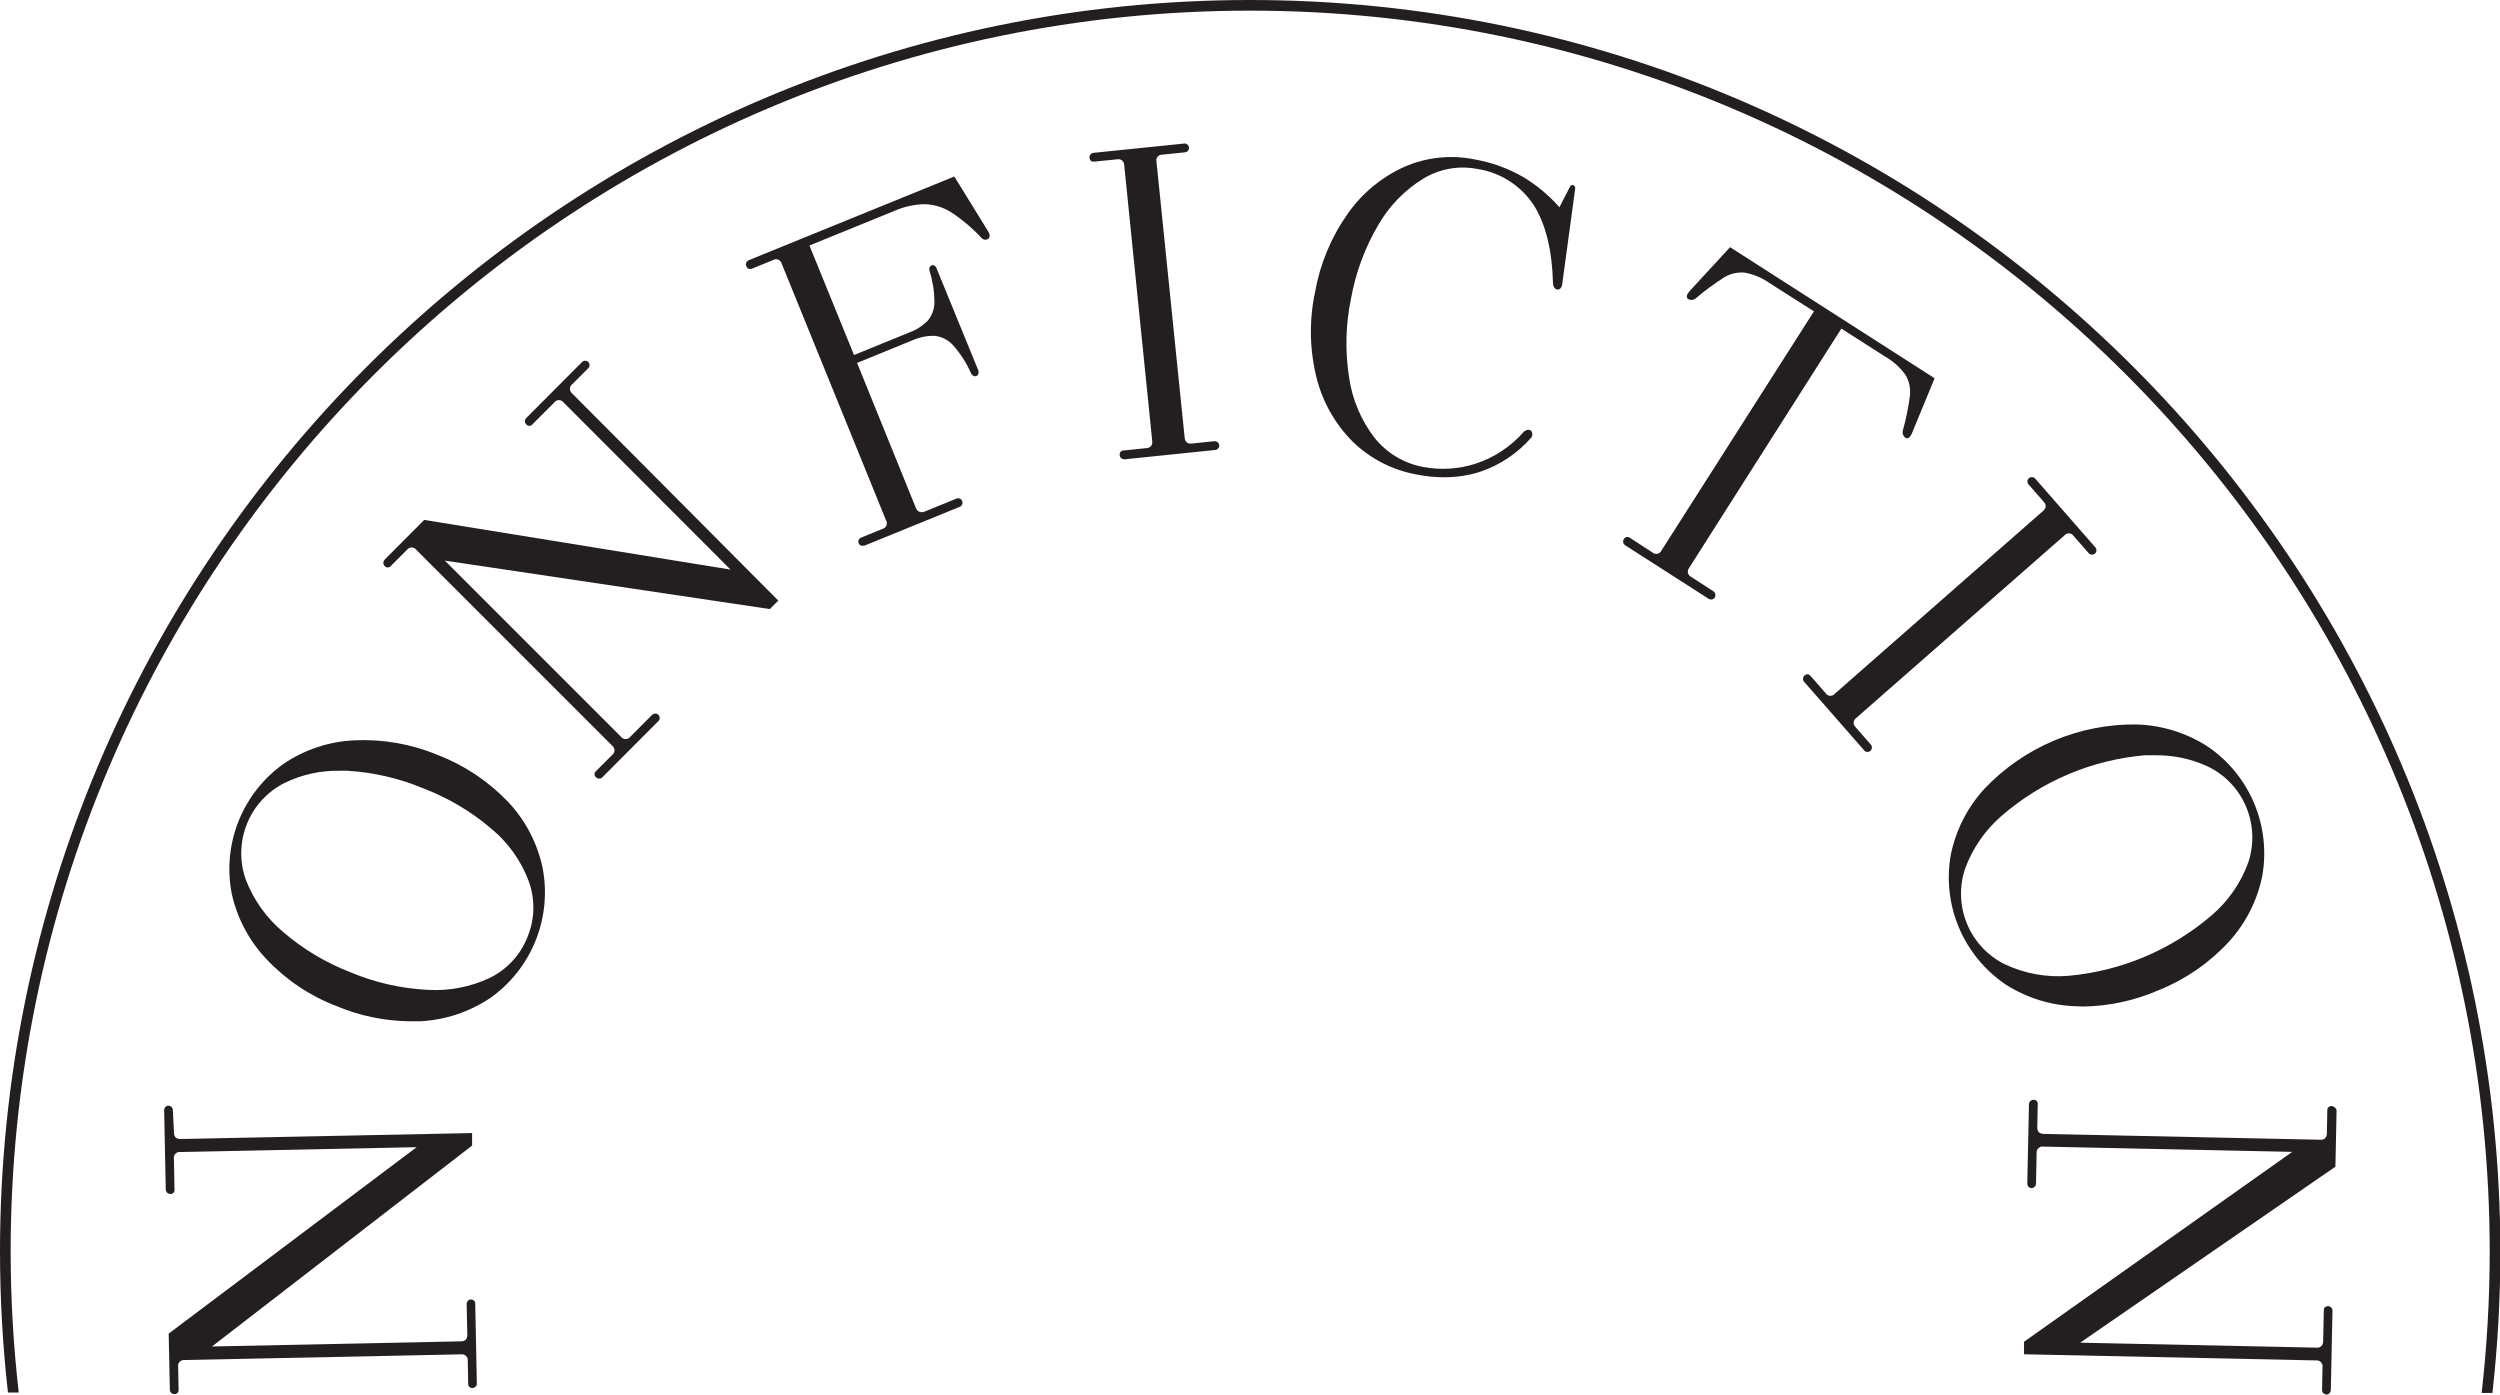 <svg width="95" height="53" viewBox="0 0 95 53" fill="none" xmlns="http://www.w3.org/2000/svg">
<g clip-path="url(#clip0_81_2)">
<path d="M18.012 49.426C17.982 49.396 17.941 49.379 17.899 49.379C17.877 49.379 17.855 49.384 17.835 49.393C17.815 49.402 17.797 49.415 17.782 49.431C17.767 49.447 17.754 49.465 17.745 49.486C17.737 49.507 17.732 49.529 17.733 49.551L17.757 50.716C17.762 50.785 17.742 50.853 17.699 50.908C17.674 50.93 17.644 50.948 17.611 50.959C17.579 50.97 17.545 50.974 17.511 50.971L8.056 51.166L17.94 43.532V43.057L6.856 43.282C6.79 43.287 6.726 43.266 6.676 43.224C6.653 43.199 6.635 43.17 6.625 43.138C6.614 43.106 6.609 43.072 6.612 43.038L6.568 42.178C6.567 42.156 6.562 42.134 6.553 42.114C6.544 42.094 6.531 42.076 6.515 42.061C6.484 42.032 6.444 42.015 6.401 42.014C6.379 42.014 6.357 42.019 6.337 42.028C6.317 42.037 6.299 42.05 6.285 42.067C6.254 42.099 6.237 42.142 6.238 42.186L6.299 45.205C6.301 45.249 6.32 45.291 6.351 45.322C6.383 45.352 6.424 45.369 6.468 45.369C6.491 45.372 6.514 45.37 6.536 45.362C6.558 45.354 6.577 45.341 6.593 45.325C6.609 45.308 6.621 45.288 6.627 45.265C6.634 45.243 6.635 45.22 6.631 45.197L6.609 44.032C6.603 43.998 6.605 43.963 6.615 43.93C6.625 43.897 6.643 43.867 6.667 43.842C6.69 43.817 6.72 43.798 6.752 43.787C6.784 43.775 6.819 43.772 6.853 43.776L15.832 43.593L6.41 50.677L6.454 52.811C6.454 52.833 6.459 52.855 6.468 52.875C6.477 52.895 6.49 52.913 6.507 52.928C6.538 52.958 6.58 52.975 6.623 52.975C6.646 52.976 6.668 52.973 6.69 52.965C6.711 52.958 6.731 52.946 6.748 52.931C6.762 52.913 6.774 52.893 6.78 52.871C6.787 52.849 6.789 52.826 6.786 52.803L6.77 51.937C6.764 51.903 6.766 51.868 6.776 51.836C6.786 51.803 6.804 51.773 6.827 51.748C6.851 51.723 6.88 51.704 6.913 51.693C6.945 51.681 6.98 51.677 7.014 51.682L17.527 51.465C17.561 51.461 17.595 51.464 17.627 51.475C17.659 51.486 17.688 51.504 17.712 51.528C17.736 51.551 17.754 51.581 17.765 51.613C17.775 51.645 17.779 51.679 17.774 51.712L17.791 52.578C17.788 52.6 17.791 52.623 17.799 52.644C17.806 52.665 17.819 52.685 17.835 52.701C17.851 52.717 17.87 52.729 17.891 52.736C17.912 52.744 17.935 52.747 17.957 52.745C18.001 52.742 18.043 52.724 18.073 52.692C18.089 52.677 18.102 52.658 18.11 52.637C18.118 52.617 18.122 52.595 18.12 52.572L18.059 49.551C18.061 49.528 18.058 49.505 18.05 49.483C18.042 49.462 18.029 49.442 18.012 49.426Z" fill="#231F20"/>
<path d="M19.304 30.468C18.554 29.683 17.64 29.075 16.627 28.687C15.627 28.27 14.547 28.081 13.465 28.132C12.507 28.176 11.579 28.483 10.783 29.02C10.015 29.565 9.42 30.319 9.069 31.194C8.718 32.068 8.626 33.025 8.804 33.951C9.009 34.888 9.466 35.752 10.126 36.448C10.87 37.238 11.783 37.849 12.797 38.235C13.675 38.603 14.616 38.798 15.568 38.809C15.698 38.809 15.829 38.809 15.956 38.809C16.916 38.762 17.844 38.453 18.642 37.916C19.409 37.37 20.003 36.615 20.354 35.741C20.705 34.867 20.797 33.91 20.62 32.985C20.422 32.04 19.966 31.169 19.304 30.468ZM20.049 35.596C19.785 36.275 19.277 36.83 18.625 37.153C17.88 37.507 17.057 37.666 16.233 37.613C15.229 37.561 14.242 37.335 13.315 36.945C12.376 36.583 11.506 36.06 10.744 35.402C10.114 34.87 9.63 34.186 9.336 33.415C9.096 32.73 9.113 31.981 9.384 31.308C9.654 30.634 10.161 30.082 10.807 29.755C11.467 29.432 12.194 29.272 12.927 29.289H13.204C14.206 29.349 15.19 29.579 16.114 29.969C17.052 30.33 17.922 30.849 18.686 31.503C19.32 32.032 19.805 32.716 20.094 33.49C20.34 34.173 20.325 34.924 20.049 35.596Z" fill="#231F20"/>
<path d="M21.745 14.599L22.358 13.986C22.373 13.97 22.385 13.951 22.393 13.931C22.401 13.91 22.405 13.888 22.405 13.866C22.403 13.835 22.392 13.805 22.374 13.779C22.356 13.754 22.331 13.734 22.303 13.721C22.274 13.709 22.242 13.705 22.212 13.709C22.181 13.714 22.151 13.727 22.128 13.747L19.997 15.886C19.98 15.901 19.968 15.92 19.959 15.941C19.951 15.961 19.948 15.983 19.949 16.006C19.948 16.028 19.952 16.05 19.96 16.07C19.968 16.091 19.981 16.11 19.997 16.125C20.011 16.143 20.028 16.157 20.049 16.167C20.069 16.177 20.092 16.182 20.114 16.182C20.137 16.182 20.159 16.177 20.18 16.167C20.2 16.157 20.218 16.143 20.232 16.125L21.063 15.293C21.084 15.265 21.11 15.243 21.141 15.227C21.171 15.212 21.205 15.204 21.239 15.204C21.274 15.204 21.307 15.212 21.338 15.227C21.369 15.243 21.395 15.265 21.415 15.293L27.759 21.644L16.12 19.757L14.615 21.267C14.6 21.283 14.588 21.301 14.579 21.322C14.571 21.342 14.568 21.364 14.568 21.386C14.567 21.43 14.584 21.473 14.615 21.505C14.629 21.523 14.647 21.538 14.668 21.548C14.689 21.558 14.711 21.563 14.734 21.563C14.757 21.563 14.78 21.558 14.8 21.548C14.821 21.538 14.839 21.523 14.853 21.505L15.466 20.892C15.486 20.865 15.513 20.842 15.543 20.827C15.574 20.811 15.607 20.803 15.642 20.803C15.676 20.803 15.71 20.811 15.74 20.827C15.771 20.842 15.797 20.865 15.818 20.892L23.261 28.334C23.288 28.355 23.311 28.382 23.326 28.413C23.342 28.444 23.35 28.477 23.35 28.512C23.35 28.546 23.342 28.58 23.326 28.611C23.311 28.642 23.288 28.669 23.261 28.69L22.648 29.303C22.631 29.318 22.617 29.336 22.607 29.357C22.597 29.377 22.591 29.399 22.59 29.422C22.594 29.468 22.616 29.509 22.651 29.539C22.666 29.555 22.684 29.567 22.704 29.575C22.724 29.583 22.746 29.587 22.768 29.586C22.79 29.587 22.812 29.583 22.832 29.575C22.853 29.567 22.872 29.555 22.887 29.539L25.018 27.402C25.034 27.387 25.046 27.368 25.055 27.348C25.064 27.327 25.068 27.305 25.068 27.283C25.068 27.261 25.064 27.238 25.055 27.218C25.046 27.198 25.034 27.179 25.018 27.163C25.003 27.148 24.985 27.136 24.965 27.128C24.945 27.12 24.923 27.116 24.901 27.116C24.88 27.116 24.858 27.12 24.837 27.128C24.817 27.136 24.798 27.148 24.782 27.163L23.951 27.996C23.93 28.023 23.904 28.046 23.873 28.061C23.842 28.077 23.808 28.085 23.774 28.085C23.739 28.085 23.705 28.077 23.674 28.061C23.644 28.046 23.617 28.023 23.596 27.996L16.904 21.303L29.252 23.145L29.576 22.823L21.745 14.954C21.718 14.933 21.695 14.906 21.68 14.876C21.665 14.845 21.657 14.811 21.657 14.776C21.657 14.742 21.665 14.708 21.68 14.677C21.695 14.646 21.718 14.62 21.745 14.599Z" fill="#231F20"/>
<path d="M37.552 8.796L36.271 6.718V6.704L28.446 9.89C28.406 9.909 28.375 9.941 28.357 9.981C28.348 10.001 28.343 10.023 28.343 10.045C28.343 10.067 28.348 10.089 28.357 10.109C28.364 10.13 28.375 10.15 28.39 10.168C28.404 10.185 28.422 10.199 28.443 10.209C28.464 10.218 28.486 10.222 28.509 10.222C28.532 10.222 28.555 10.218 28.576 10.209L29.38 9.881C29.409 9.864 29.442 9.854 29.476 9.851C29.51 9.849 29.544 9.854 29.576 9.868C29.607 9.881 29.635 9.901 29.657 9.927C29.68 9.953 29.695 9.984 29.704 10.017L33.669 19.771C33.687 19.8 33.698 19.834 33.701 19.868C33.703 19.903 33.698 19.937 33.684 19.969C33.671 20.001 33.651 20.03 33.624 20.052C33.598 20.074 33.567 20.09 33.533 20.098L32.73 20.426C32.687 20.44 32.651 20.471 32.63 20.512C32.62 20.533 32.616 20.555 32.616 20.578C32.616 20.601 32.62 20.624 32.63 20.645C32.638 20.666 32.65 20.684 32.666 20.7C32.682 20.715 32.701 20.727 32.721 20.734C32.743 20.739 32.766 20.739 32.788 20.734C32.808 20.738 32.829 20.738 32.849 20.734L36.474 19.258C36.494 19.25 36.513 19.237 36.528 19.221C36.543 19.206 36.555 19.187 36.562 19.166C36.571 19.146 36.576 19.124 36.576 19.102C36.576 19.08 36.571 19.058 36.562 19.038C36.554 19.018 36.542 18.999 36.526 18.983C36.51 18.967 36.492 18.955 36.471 18.947C36.451 18.938 36.429 18.933 36.407 18.933C36.385 18.933 36.363 18.938 36.343 18.947L35.127 19.444C35.095 19.457 35.061 19.464 35.027 19.464C34.993 19.464 34.959 19.457 34.927 19.444C34.897 19.428 34.87 19.407 34.848 19.382C34.827 19.356 34.81 19.326 34.8 19.294L32.569 13.791L34.667 12.934C34.936 12.813 35.228 12.754 35.523 12.762C35.791 12.793 36.038 12.921 36.219 13.122C36.504 13.443 36.736 13.807 36.906 14.202C36.931 14.236 36.963 14.265 37 14.285C37.017 14.294 37.035 14.299 37.054 14.299C37.073 14.299 37.092 14.294 37.108 14.285C37.126 14.278 37.141 14.266 37.153 14.252C37.165 14.237 37.173 14.22 37.178 14.202C37.193 14.162 37.193 14.119 37.178 14.08L35.584 10.184C35.569 10.144 35.54 10.111 35.504 10.089C35.486 10.082 35.467 10.077 35.448 10.077C35.429 10.077 35.41 10.082 35.393 10.089C35.361 10.105 35.335 10.131 35.321 10.164C35.309 10.205 35.309 10.248 35.321 10.289C35.443 10.674 35.506 11.076 35.509 11.48C35.509 11.735 35.421 11.981 35.26 12.179C35.061 12.382 34.82 12.537 34.553 12.634L32.453 13.491L30.759 9.329L33.966 8.022C34.33 7.861 34.721 7.772 35.118 7.759H35.141C35.502 7.769 35.854 7.879 36.158 8.075C36.575 8.35 36.957 8.674 37.297 9.041C37.322 9.073 37.357 9.095 37.397 9.105C37.436 9.115 37.478 9.112 37.516 9.096C37.537 9.089 37.556 9.076 37.571 9.06C37.586 9.043 37.596 9.023 37.601 9.002C37.612 8.952 37.605 8.9 37.582 8.855L37.552 8.796Z" fill="#231F20"/>
<path d="M46.153 16.765L45.291 16.854C45.258 16.861 45.223 16.86 45.19 16.852C45.156 16.845 45.125 16.83 45.097 16.81C45.072 16.787 45.052 16.759 45.038 16.728C45.025 16.697 45.017 16.664 45.017 16.63L43.947 6.154C43.938 6.121 43.937 6.086 43.944 6.052C43.951 6.018 43.966 5.986 43.987 5.959C44.009 5.932 44.037 5.91 44.068 5.896C44.1 5.882 44.135 5.875 44.169 5.877L45.031 5.788C45.075 5.783 45.116 5.761 45.145 5.727C45.158 5.71 45.169 5.691 45.175 5.67C45.181 5.649 45.183 5.627 45.181 5.605C45.179 5.583 45.172 5.561 45.162 5.542C45.151 5.522 45.137 5.505 45.12 5.491C45.103 5.477 45.084 5.466 45.062 5.46C45.041 5.454 45.019 5.452 44.998 5.455L41.55 5.808C41.529 5.809 41.507 5.815 41.488 5.826C41.469 5.836 41.452 5.851 41.44 5.869C41.425 5.885 41.414 5.904 41.407 5.925C41.4 5.947 41.398 5.969 41.401 5.991C41.403 6.037 41.423 6.081 41.456 6.113C41.474 6.126 41.495 6.136 41.517 6.14C41.539 6.145 41.562 6.145 41.584 6.141L42.445 6.055C42.479 6.048 42.513 6.048 42.547 6.055C42.58 6.062 42.612 6.076 42.639 6.096C42.664 6.119 42.684 6.147 42.698 6.178C42.712 6.209 42.719 6.243 42.72 6.277L43.784 16.754C43.796 16.822 43.781 16.892 43.742 16.949C43.719 16.973 43.691 16.993 43.66 17.007C43.629 17.021 43.596 17.028 43.562 17.029L42.7 17.118C42.677 17.117 42.654 17.121 42.633 17.13C42.612 17.14 42.594 17.154 42.579 17.172C42.565 17.189 42.555 17.21 42.55 17.233C42.545 17.256 42.545 17.279 42.551 17.301C42.552 17.323 42.558 17.345 42.569 17.365C42.579 17.384 42.594 17.401 42.612 17.415C42.64 17.439 42.677 17.453 42.714 17.454H42.734L46.181 17.099C46.203 17.097 46.224 17.091 46.243 17.08C46.262 17.07 46.279 17.055 46.292 17.038C46.306 17.021 46.318 17.002 46.324 16.981C46.331 16.96 46.333 16.937 46.331 16.915C46.328 16.894 46.322 16.873 46.311 16.854C46.301 16.834 46.287 16.818 46.27 16.804C46.254 16.791 46.235 16.78 46.215 16.773C46.195 16.767 46.174 16.764 46.153 16.765Z" fill="#231F20"/>
<path d="M59.782 7.032C59.757 7.027 59.732 7.031 59.71 7.042C59.688 7.054 59.67 7.073 59.66 7.095L59.258 7.875C58.858 7.421 58.391 7.032 57.873 6.721C57.304 6.396 56.685 6.172 56.041 6.058C55.145 5.874 54.214 5.971 53.375 6.335C52.505 6.725 51.757 7.343 51.211 8.125C50.584 9.013 50.161 10.029 49.972 11.1C49.746 12.162 49.762 13.261 50.019 14.316C50.246 15.251 50.725 16.105 51.405 16.785C52.079 17.439 52.935 17.875 53.86 18.037C54.192 18.102 54.53 18.136 54.869 18.137C55.326 18.138 55.781 18.071 56.218 17.937C56.983 17.684 57.665 17.23 58.194 16.622C58.218 16.587 58.231 16.545 58.231 16.502C58.231 16.46 58.218 16.418 58.194 16.383C58.177 16.364 58.156 16.349 58.132 16.34C58.109 16.332 58.083 16.329 58.058 16.333C58 16.343 57.947 16.369 57.903 16.408C57.415 16.968 56.785 17.386 56.08 17.618C55.431 17.828 54.74 17.871 54.071 17.743C53.344 17.606 52.691 17.212 52.23 16.633C51.718 15.966 51.386 15.179 51.266 14.346C51.109 13.351 51.133 12.336 51.338 11.349C51.514 10.362 51.865 9.413 52.374 8.55C52.791 7.825 53.383 7.217 54.095 6.782C54.702 6.417 55.42 6.287 56.116 6.416C56.552 6.48 56.971 6.635 57.344 6.872C57.717 7.108 58.035 7.421 58.28 7.789C58.737 8.513 58.984 9.518 59.014 10.772C59.013 10.825 59.029 10.876 59.059 10.919C59.071 10.939 59.087 10.957 59.106 10.971C59.125 10.985 59.146 10.995 59.169 11C59.191 11.004 59.214 11.003 59.235 10.997C59.256 10.991 59.275 10.979 59.291 10.964C59.329 10.924 59.353 10.873 59.361 10.819L59.857 7.17C59.86 7.155 59.86 7.138 59.856 7.123C59.853 7.107 59.846 7.092 59.837 7.079C59.825 7.057 59.806 7.04 59.782 7.032Z" fill="#231F20"/>
<path d="M65.121 22.477L64.265 21.922C64.234 21.907 64.207 21.886 64.185 21.859C64.164 21.832 64.149 21.8 64.141 21.767C64.134 21.733 64.135 21.698 64.143 21.665C64.152 21.632 64.168 21.601 64.19 21.575L69.971 12.487L71.634 13.55C71.944 13.726 72.212 13.968 72.418 14.26C72.549 14.491 72.605 14.757 72.579 15.021C72.522 15.48 72.429 15.935 72.302 16.38C72.292 16.428 72.297 16.478 72.316 16.524C72.335 16.569 72.366 16.608 72.407 16.636C72.419 16.644 72.432 16.651 72.446 16.654C72.461 16.657 72.475 16.658 72.49 16.655C72.541 16.636 72.584 16.598 72.609 16.549C72.635 16.511 72.656 16.469 72.67 16.425L73.515 14.374L65.742 9.393L64.232 11.033C64.199 11.066 64.17 11.103 64.146 11.144C64.129 11.165 64.115 11.189 64.107 11.216C64.099 11.242 64.096 11.269 64.099 11.297C64.107 11.324 64.125 11.348 64.149 11.363C64.191 11.388 64.24 11.4 64.29 11.398C64.339 11.395 64.386 11.379 64.426 11.349C64.774 11.049 65.145 10.775 65.534 10.531C65.763 10.396 66.027 10.336 66.291 10.359C66.643 10.422 66.976 10.563 67.266 10.772L68.929 11.832L63.137 20.917C63.123 20.949 63.102 20.977 63.075 20.999C63.049 21.02 63.017 21.036 62.983 21.043C62.95 21.05 62.914 21.049 62.881 21.041C62.848 21.032 62.817 21.015 62.791 20.992L61.938 20.437C61.919 20.423 61.898 20.413 61.876 20.407C61.853 20.402 61.83 20.402 61.807 20.407C61.764 20.419 61.727 20.448 61.705 20.487C61.693 20.506 61.685 20.527 61.681 20.549C61.677 20.57 61.678 20.593 61.683 20.615C61.693 20.657 61.718 20.695 61.755 20.72L64.928 22.754C64.953 22.77 64.983 22.779 65.013 22.779H65.055C65.098 22.769 65.135 22.743 65.16 22.707C65.183 22.669 65.19 22.623 65.18 22.579C65.174 22.539 65.153 22.502 65.121 22.477Z" fill="#231F20"/>
<path d="M70.514 27.635C70.49 27.612 70.47 27.584 70.457 27.553C70.443 27.522 70.436 27.488 70.437 27.455C70.441 27.421 70.451 27.388 70.469 27.358C70.486 27.329 70.509 27.303 70.536 27.283L78.448 20.346C78.47 20.319 78.498 20.298 78.529 20.285C78.561 20.271 78.595 20.265 78.629 20.267C78.664 20.27 78.697 20.28 78.727 20.297C78.756 20.315 78.781 20.339 78.8 20.368L79.371 21.023C79.386 21.039 79.404 21.052 79.424 21.061C79.444 21.07 79.465 21.075 79.487 21.075C79.509 21.078 79.531 21.076 79.552 21.069C79.573 21.062 79.593 21.051 79.609 21.036C79.642 21.007 79.662 20.966 79.665 20.923C79.666 20.901 79.664 20.878 79.656 20.857C79.649 20.836 79.638 20.817 79.623 20.8L77.34 18.189C77.326 18.173 77.308 18.159 77.289 18.149C77.269 18.14 77.248 18.135 77.226 18.134C77.192 18.129 77.157 18.135 77.127 18.151C77.097 18.167 77.072 18.192 77.057 18.223C77.042 18.253 77.037 18.288 77.042 18.322C77.047 18.356 77.063 18.387 77.087 18.411L77.658 19.064C77.683 19.087 77.702 19.116 77.716 19.147C77.729 19.178 77.736 19.212 77.736 19.247C77.732 19.28 77.721 19.312 77.703 19.342C77.686 19.371 77.663 19.396 77.636 19.416L69.724 26.361C69.703 26.388 69.675 26.41 69.643 26.424C69.612 26.437 69.577 26.444 69.543 26.441C69.508 26.439 69.475 26.429 69.445 26.411C69.416 26.393 69.391 26.369 69.373 26.339L68.802 25.687C68.788 25.669 68.771 25.654 68.751 25.642C68.732 25.631 68.71 25.624 68.688 25.62C68.644 25.622 68.602 25.64 68.57 25.671C68.539 25.702 68.519 25.743 68.516 25.787C68.514 25.809 68.517 25.831 68.524 25.852C68.531 25.873 68.543 25.893 68.558 25.909L70.841 28.517C70.855 28.534 70.873 28.548 70.892 28.557C70.912 28.567 70.933 28.572 70.955 28.573H70.969C71.009 28.574 71.047 28.559 71.077 28.531C71.093 28.517 71.107 28.499 71.116 28.479C71.126 28.459 71.131 28.437 71.132 28.415C71.134 28.393 71.131 28.372 71.125 28.351C71.118 28.331 71.107 28.312 71.093 28.296L70.514 27.635Z" fill="#231F20"/>
<path d="M79.155 38.249C80.151 38.234 81.135 38.02 82.048 37.619C83.053 37.213 83.956 36.59 84.691 35.793C85.34 35.085 85.782 34.213 85.969 33.271C86.13 32.342 86.021 31.387 85.655 30.519C85.289 29.651 84.681 28.907 83.904 28.376C83.095 27.851 82.158 27.559 81.194 27.529C80.112 27.515 79.038 27.726 78.04 28.148C77.043 28.571 76.144 29.195 75.4 29.982C74.753 30.692 74.312 31.565 74.125 32.508C73.965 33.438 74.076 34.395 74.445 35.263C74.815 36.132 75.426 36.875 76.206 37.405C77.012 37.924 77.945 38.212 78.902 38.238L79.155 38.249ZM76.206 36.653C75.553 36.337 75.037 35.794 74.755 35.125C74.472 34.456 74.442 33.707 74.671 33.018C74.954 32.24 75.431 31.548 76.056 31.006C77.584 29.681 79.491 28.874 81.504 28.701H81.859C82.564 28.686 83.262 28.832 83.901 29.128C84.554 29.444 85.07 29.988 85.352 30.656C85.634 31.325 85.665 32.074 85.437 32.763C85.157 33.543 84.68 34.236 84.051 34.775C82.519 36.093 80.615 36.899 78.603 37.081C77.781 37.149 76.954 37.002 76.206 36.653Z" fill="#231F20"/>
<path d="M88.721 42.084C88.69 42.051 88.648 42.033 88.604 42.031C88.582 42.029 88.559 42.032 88.538 42.039C88.517 42.047 88.498 42.059 88.482 42.075C88.466 42.091 88.454 42.11 88.446 42.131C88.439 42.153 88.436 42.175 88.438 42.197L88.421 43.063C88.423 43.132 88.4 43.2 88.355 43.252C88.33 43.273 88.302 43.289 88.271 43.299C88.24 43.309 88.207 43.313 88.175 43.31L77.661 43.088C77.592 43.09 77.525 43.066 77.473 43.022C77.43 42.968 77.41 42.899 77.417 42.83L77.434 41.964C77.437 41.942 77.436 41.919 77.429 41.897C77.422 41.875 77.41 41.855 77.394 41.838C77.379 41.821 77.359 41.809 77.338 41.801C77.316 41.793 77.293 41.79 77.27 41.792C77.227 41.792 77.185 41.809 77.154 41.84C77.138 41.854 77.125 41.872 77.116 41.892C77.107 41.912 77.102 41.934 77.101 41.956L77.037 44.978C77.038 45.022 77.055 45.065 77.085 45.097C77.1 45.113 77.118 45.126 77.138 45.134C77.158 45.143 77.179 45.147 77.201 45.147C77.222 45.147 77.243 45.143 77.263 45.135C77.282 45.127 77.3 45.115 77.315 45.1C77.331 45.085 77.344 45.067 77.353 45.047C77.362 45.027 77.367 45.005 77.367 44.983L77.392 43.818C77.388 43.784 77.392 43.749 77.403 43.717C77.415 43.684 77.433 43.655 77.458 43.631C77.483 43.607 77.513 43.589 77.546 43.578C77.578 43.568 77.613 43.566 77.647 43.571L87.105 43.771L76.913 50.986V51.443V51.463L88.011 51.696C88.045 51.692 88.079 51.696 88.112 51.708C88.144 51.719 88.173 51.738 88.196 51.763C88.22 51.788 88.237 51.818 88.248 51.85C88.258 51.883 88.26 51.917 88.255 51.951L88.239 52.82C88.237 52.842 88.241 52.864 88.249 52.885C88.257 52.905 88.269 52.924 88.286 52.939C88.316 52.971 88.358 52.989 88.402 52.992C88.445 52.992 88.487 52.975 88.518 52.944C88.55 52.913 88.569 52.87 88.571 52.825L88.635 49.806C88.635 49.784 88.63 49.762 88.622 49.741C88.613 49.721 88.601 49.702 88.585 49.687C88.57 49.67 88.552 49.657 88.532 49.648C88.512 49.639 88.49 49.634 88.469 49.634C88.447 49.633 88.425 49.636 88.405 49.643C88.384 49.65 88.365 49.661 88.349 49.676C88.334 49.692 88.322 49.711 88.314 49.732C88.306 49.753 88.303 49.776 88.305 49.798L88.28 50.966C88.283 51.034 88.259 51.101 88.213 51.152C88.188 51.175 88.157 51.192 88.124 51.202C88.091 51.212 88.056 51.215 88.022 51.21L79.047 51.022L88.746 44.334L88.79 42.2C88.788 42.177 88.781 42.154 88.769 42.134C88.757 42.114 88.74 42.097 88.721 42.084Z" fill="#231F20"/>
<path d="M0.712 52.917C0.509 51.14 0.406 49.353 0.405 47.564C0.405 21.561 21.532 0.405 47.5 0.405C73.468 0.405 94.609 21.561 94.609 47.578C94.608 49.367 94.505 51.154 94.302 52.931H94.712C94.912 51.153 95.013 49.366 95.014 47.578C95 21.336 73.693 0 47.5 0C21.307 0 0 21.336 0 47.564C0.001 49.352 0.102 51.139 0.302 52.917H0.712Z" fill="#231F20"/>
</g>
<defs>
<clipPath id="clip0_81_2">
<rect width="95" height="53" fill="white"/>
</clipPath>
</defs>
</svg>
